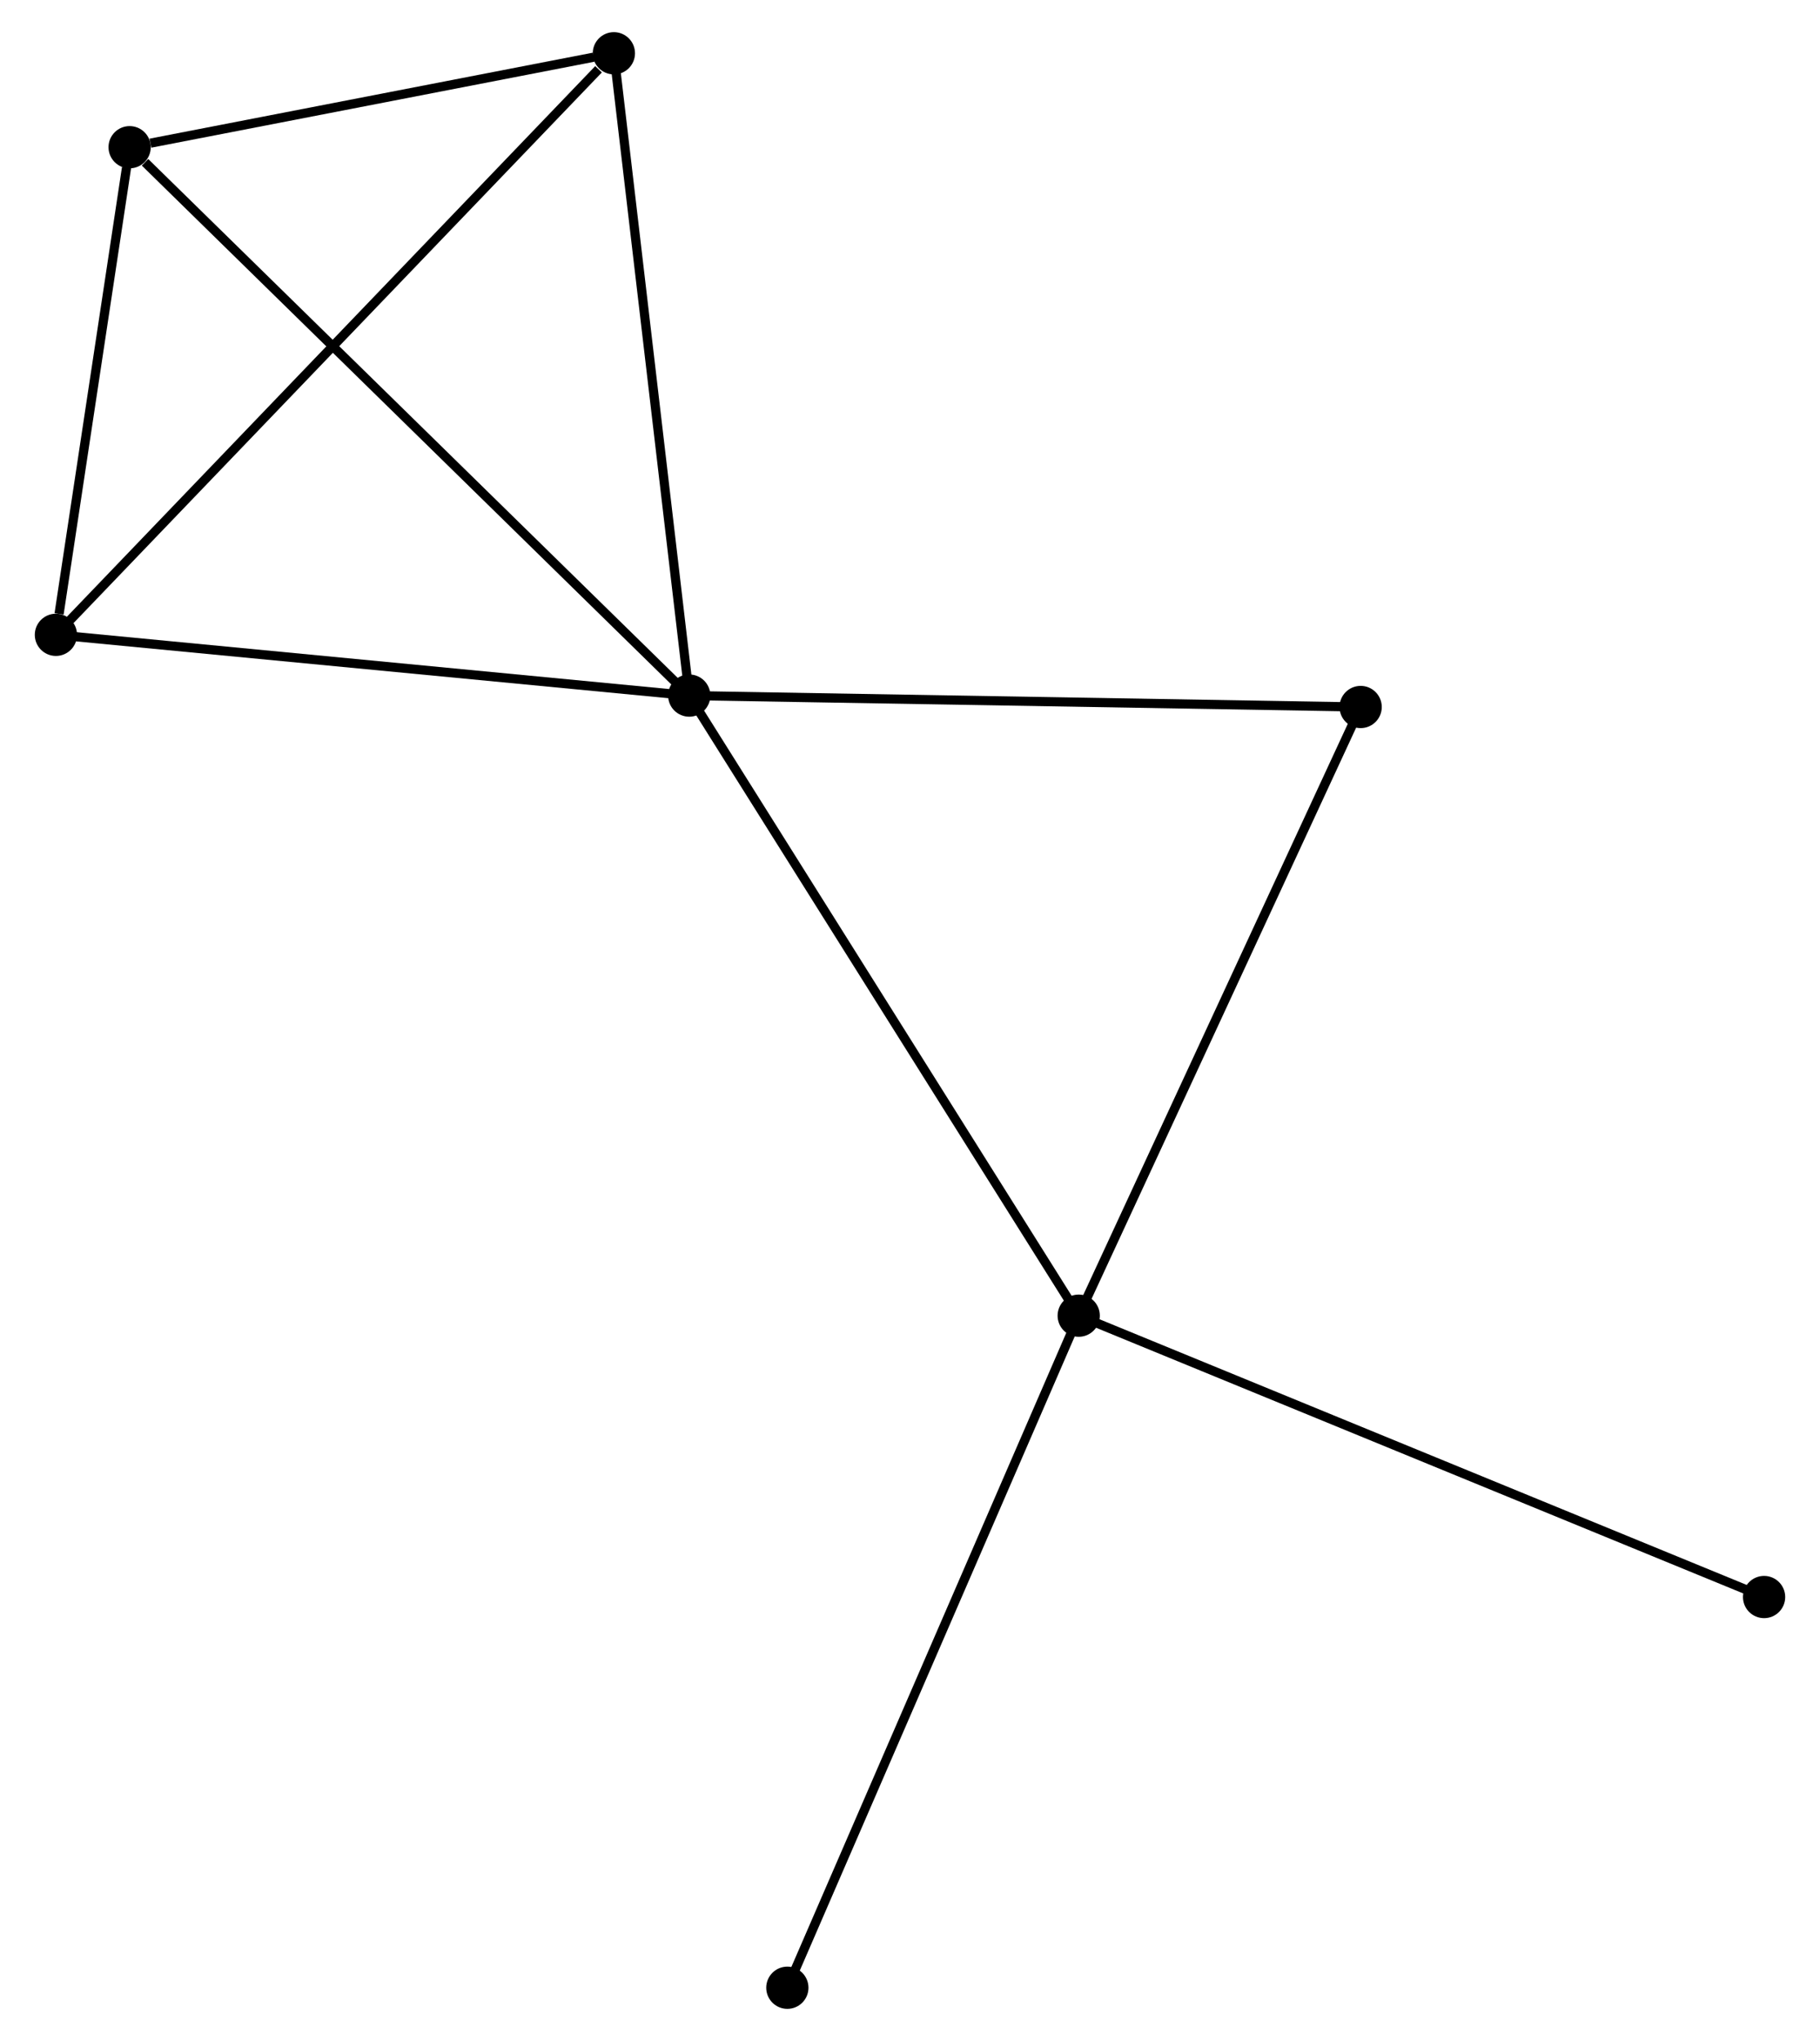 <?xml version="1.0" encoding="UTF-8" standalone="no"?>
<!DOCTYPE svg PUBLIC "-//W3C//DTD SVG 1.1//EN"
 "http://www.w3.org/Graphics/SVG/1.1/DTD/svg11.dtd">
<!-- Generated by graphviz version 2.36.0 (20140111.2315)
 -->
<!-- Title: %3 Pages: 1 -->
<svg width="198pt" height="222pt"
 viewBox="0.00 0.00 197.61 222.21" xmlns="http://www.w3.org/2000/svg" xmlns:xlink="http://www.w3.org/1999/xlink">
<g id="graph0" class="graph" transform="scale(1 1) rotate(0) translate(4 218.209)">
<title>%3</title>
<!-- 0 -->
<g id="node1" class="node"><title>0</title>
<ellipse fill="black" stroke="black" cx="70.765" cy="-142.479" rx="1.8" ry="1.8"/>
</g>
<!-- 1 -->
<g id="node2" class="node"><title>1</title>
<ellipse fill="black" stroke="black" cx="113.177" cy="-74.969" rx="1.8" ry="1.8"/>
</g>
<!-- 0&#45;&#45;1 -->
<g id="edge1" class="edge"><title>0&#45;&#45;1</title>
<path fill="none" stroke="black" d="M71.813,-140.81C77.63,-131.551 105.896,-86.559 112.01,-76.828"/>
</g>
<!-- 2 -->
<g id="node3" class="node"><title>2</title>
<ellipse fill="black" stroke="black" cx="1.8" cy="-149.094" rx="1.8" ry="1.8"/>
</g>
<!-- 0&#45;&#45;2 -->
<g id="edge2" class="edge"><title>0&#45;&#45;2</title>
<path fill="none" stroke="black" d="M68.775,-142.67C58.705,-143.636 13.447,-147.977 3.667,-148.915"/>
</g>
<!-- 3 -->
<g id="node4" class="node"><title>3</title>
<ellipse fill="black" stroke="black" cx="9.827" cy="-202.182" rx="1.8" ry="1.8"/>
</g>
<!-- 0&#45;&#45;3 -->
<g id="edge3" class="edge"><title>0&#45;&#45;3</title>
<path fill="none" stroke="black" d="M69.259,-143.955C60.901,-152.143 20.288,-191.933 11.504,-200.539"/>
</g>
<!-- 4 -->
<g id="node5" class="node"><title>4</title>
<ellipse fill="black" stroke="black" cx="62.559" cy="-212.409" rx="1.8" ry="1.8"/>
</g>
<!-- 0&#45;&#45;4 -->
<g id="edge4" class="edge"><title>0&#45;&#45;4</title>
<path fill="none" stroke="black" d="M70.528,-144.496C69.33,-154.708 63.945,-200.599 62.782,-210.516"/>
</g>
<!-- 5 -->
<g id="node6" class="node"><title>5</title>
<ellipse fill="black" stroke="black" cx="143.878" cy="-141.237" rx="1.8" ry="1.8"/>
</g>
<!-- 0&#45;&#45;5 -->
<g id="edge5" class="edge"><title>0&#45;&#45;5</title>
<path fill="none" stroke="black" d="M72.572,-142.448C82.6,-142.278 131.327,-141.45 141.866,-141.271"/>
</g>
<!-- 1&#45;&#45;5 -->
<g id="edge6" class="edge"><title>1&#45;&#45;5</title>
<path fill="none" stroke="black" d="M113.936,-76.607C118.147,-85.696 138.608,-129.86 143.033,-139.412"/>
</g>
<!-- 6 -->
<g id="node7" class="node"><title>6</title>
<ellipse fill="black" stroke="black" cx="81.449" cy="-1.8" rx="1.8" ry="1.8"/>
</g>
<!-- 1&#45;&#45;6 -->
<g id="edge7" class="edge"><title>1&#45;&#45;6</title>
<path fill="none" stroke="black" d="M112.393,-73.16C108.004,-63.037 86.524,-13.503 82.206,-3.545"/>
</g>
<!-- 7 -->
<g id="node8" class="node"><title>7</title>
<ellipse fill="black" stroke="black" cx="187.81" cy="-44.337" rx="1.8" ry="1.8"/>
</g>
<!-- 1&#45;&#45;7 -->
<g id="edge8" class="edge"><title>1&#45;&#45;7</title>
<path fill="none" stroke="black" d="M115.022,-74.212C125.348,-69.974 175.873,-49.236 186.029,-45.067"/>
</g>
<!-- 2&#45;&#45;3 -->
<g id="edge9" class="edge"><title>2&#45;&#45;3</title>
<path fill="none" stroke="black" d="M2.145,-151.375C3.465,-160.107 8.19,-191.353 9.492,-199.969"/>
</g>
<!-- 2&#45;&#45;4 -->
<g id="edge10" class="edge"><title>2&#45;&#45;4</title>
<path fill="none" stroke="black" d="M3.302,-150.659C11.635,-159.342 52.129,-201.54 60.887,-210.666"/>
</g>
<!-- 3&#45;&#45;4 -->
<g id="edge11" class="edge"><title>3&#45;&#45;4</title>
<path fill="none" stroke="black" d="M12.093,-202.622C20.767,-204.304 51.803,-210.323 60.361,-211.983"/>
</g>
</g>
</svg>
